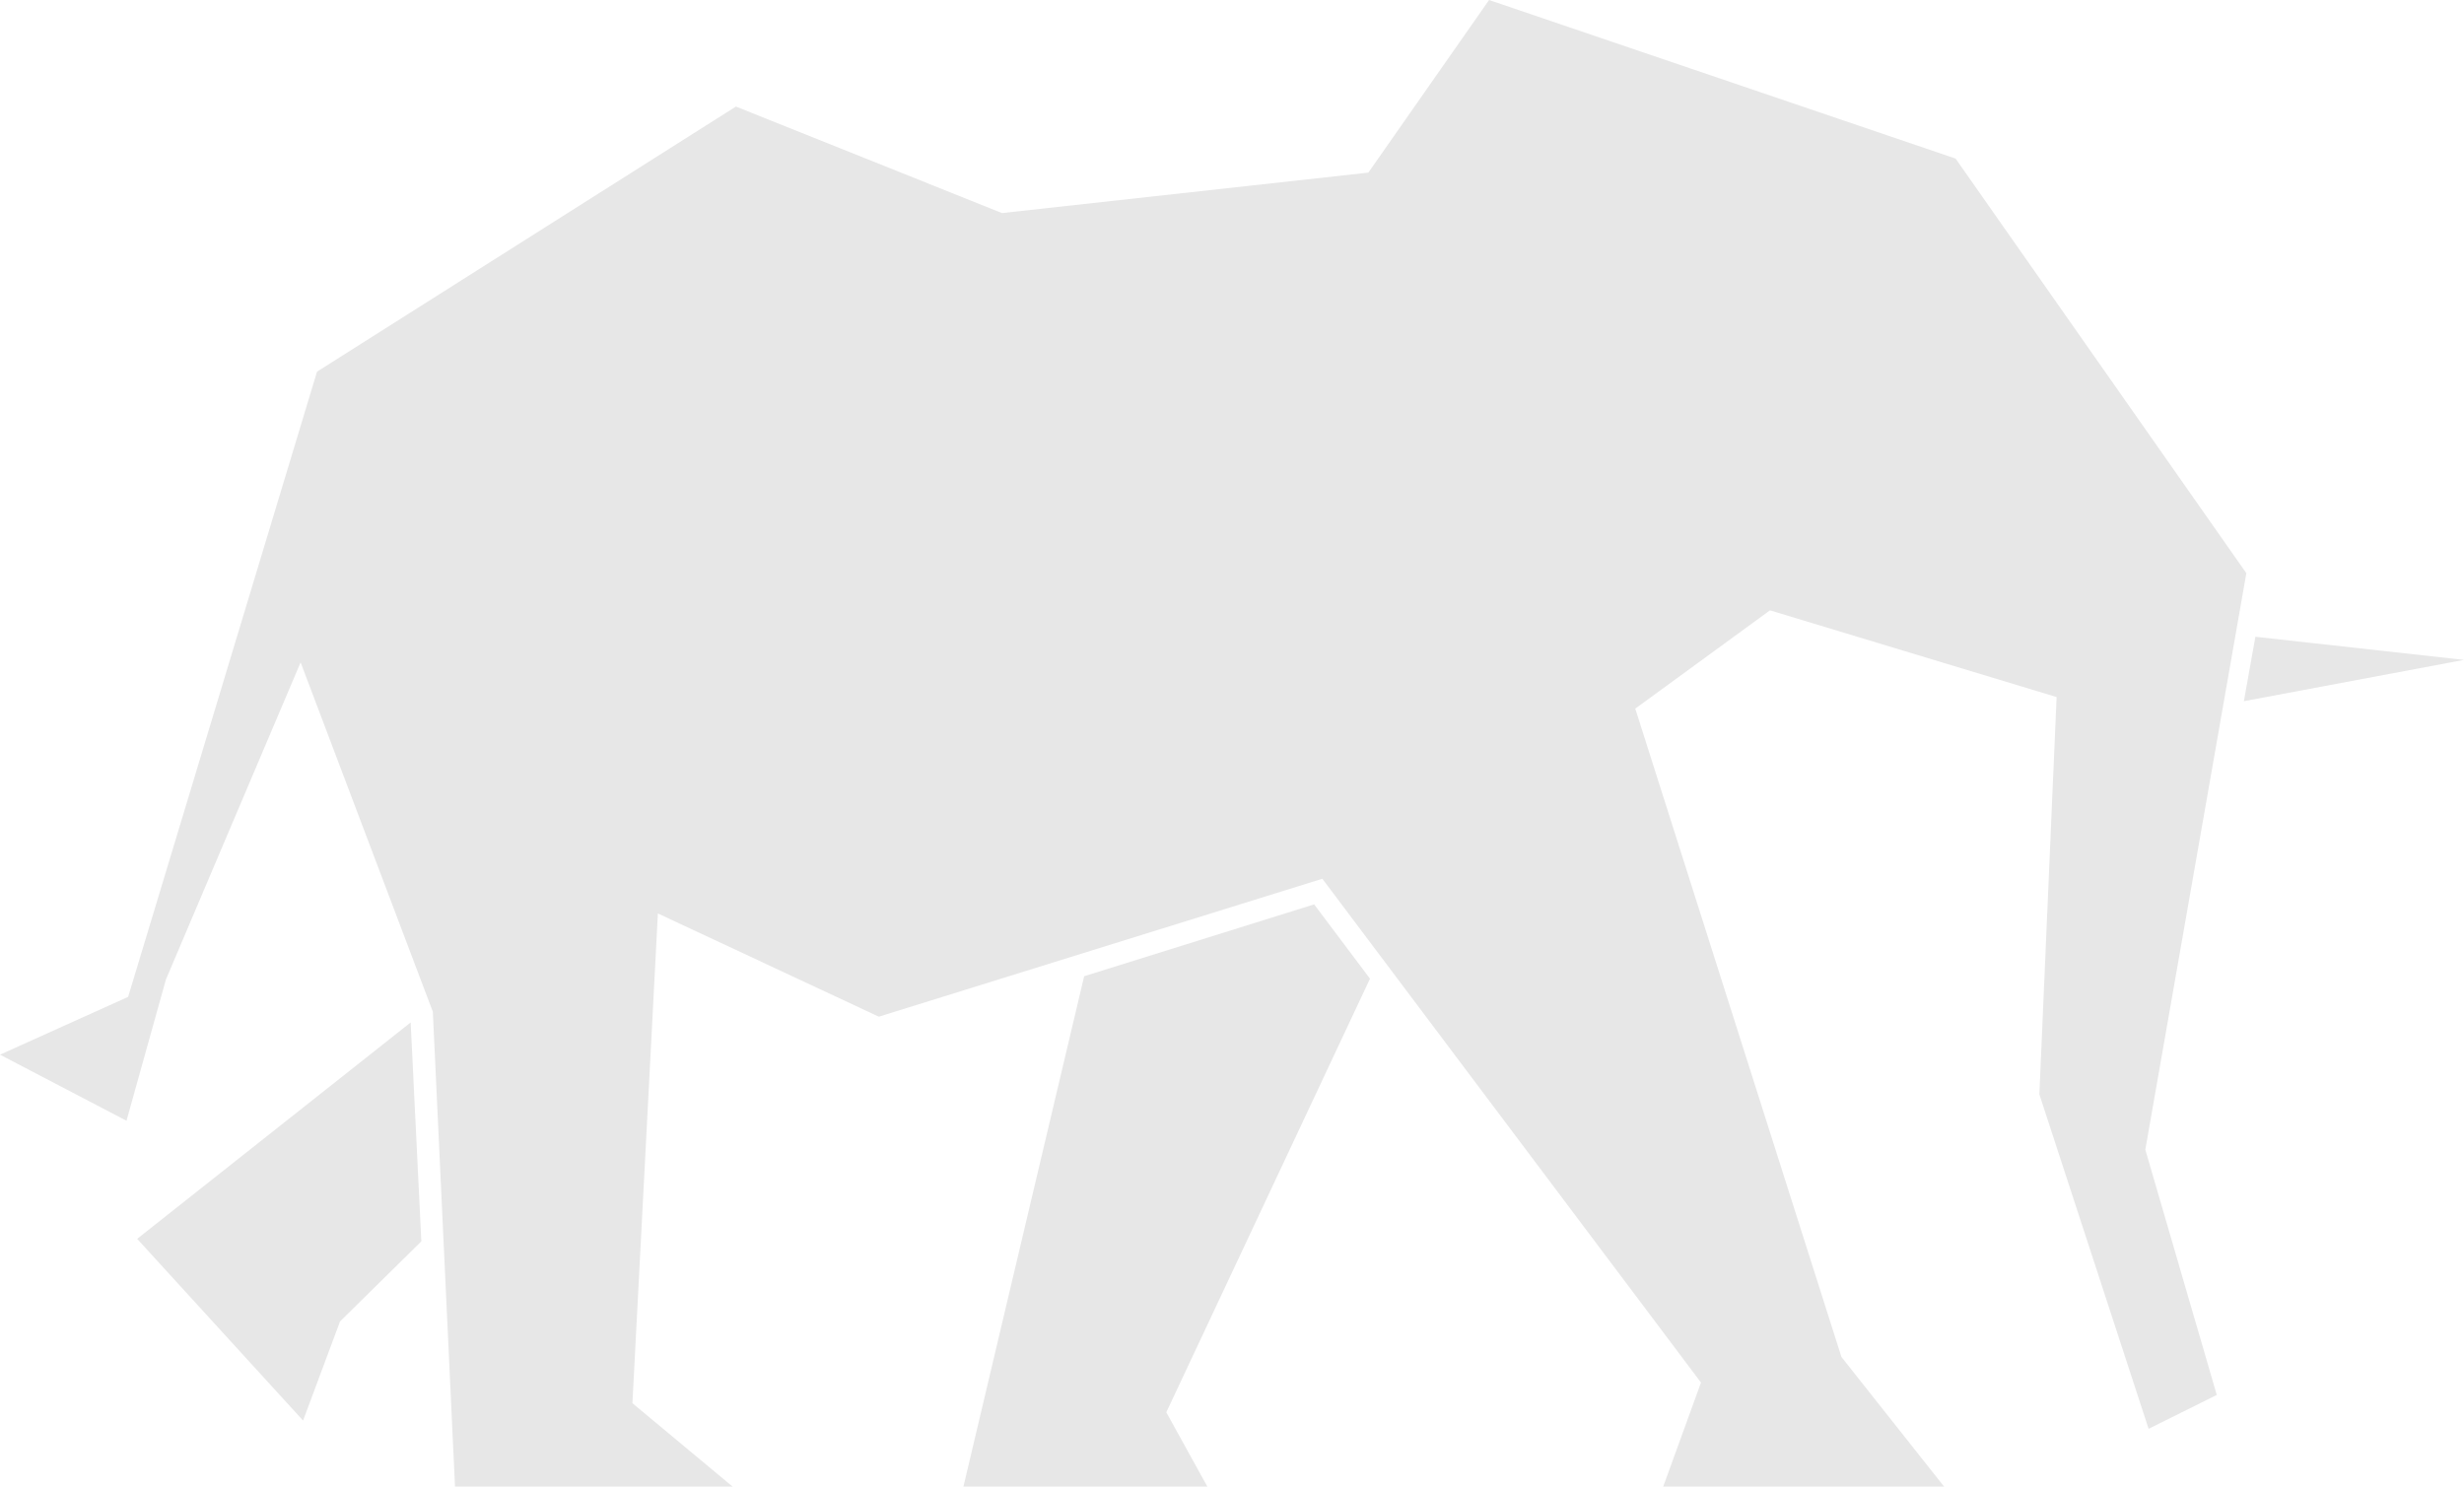 <svg width="116" height="70" viewBox="0 0 116 70" fill="none" xmlns="http://www.w3.org/2000/svg">
<path fill-rule="evenodd" clip-rule="evenodd" d="M116 31.072L106.179 29.983L105.637 33.017L116 31.072ZM19.333 48.144L6.457 58.333L14.268 66.889L16.008 62.222L19.836 58.45L19.333 48.144ZM92.065 7.467L70.103 0L64.419 8.128L47.173 10.033L34.645 5.017L14.925 17.5L6.032 46.939L0 49.661L5.955 52.772L7.811 46.122L14.152 31.189L20.377 47.639L21.421 70H34.491L29.773 66.072L30.972 43.011L41.373 47.872L62.253 41.378L80.079 65.1L78.3 70H91.524L86.691 63.894L76.985 33.367L83.327 28.739L96.821 32.822L96.009 51.528L101.152 67.278L104.361 65.683L100.997 54.133L105.753 26.989L92.065 7.467ZM61.867 42.583L51.04 45.967L45.356 70H56.84L54.907 66.5L64.496 46.083L61.867 42.583Z" fill="#E7E7E7"/>
</svg>
